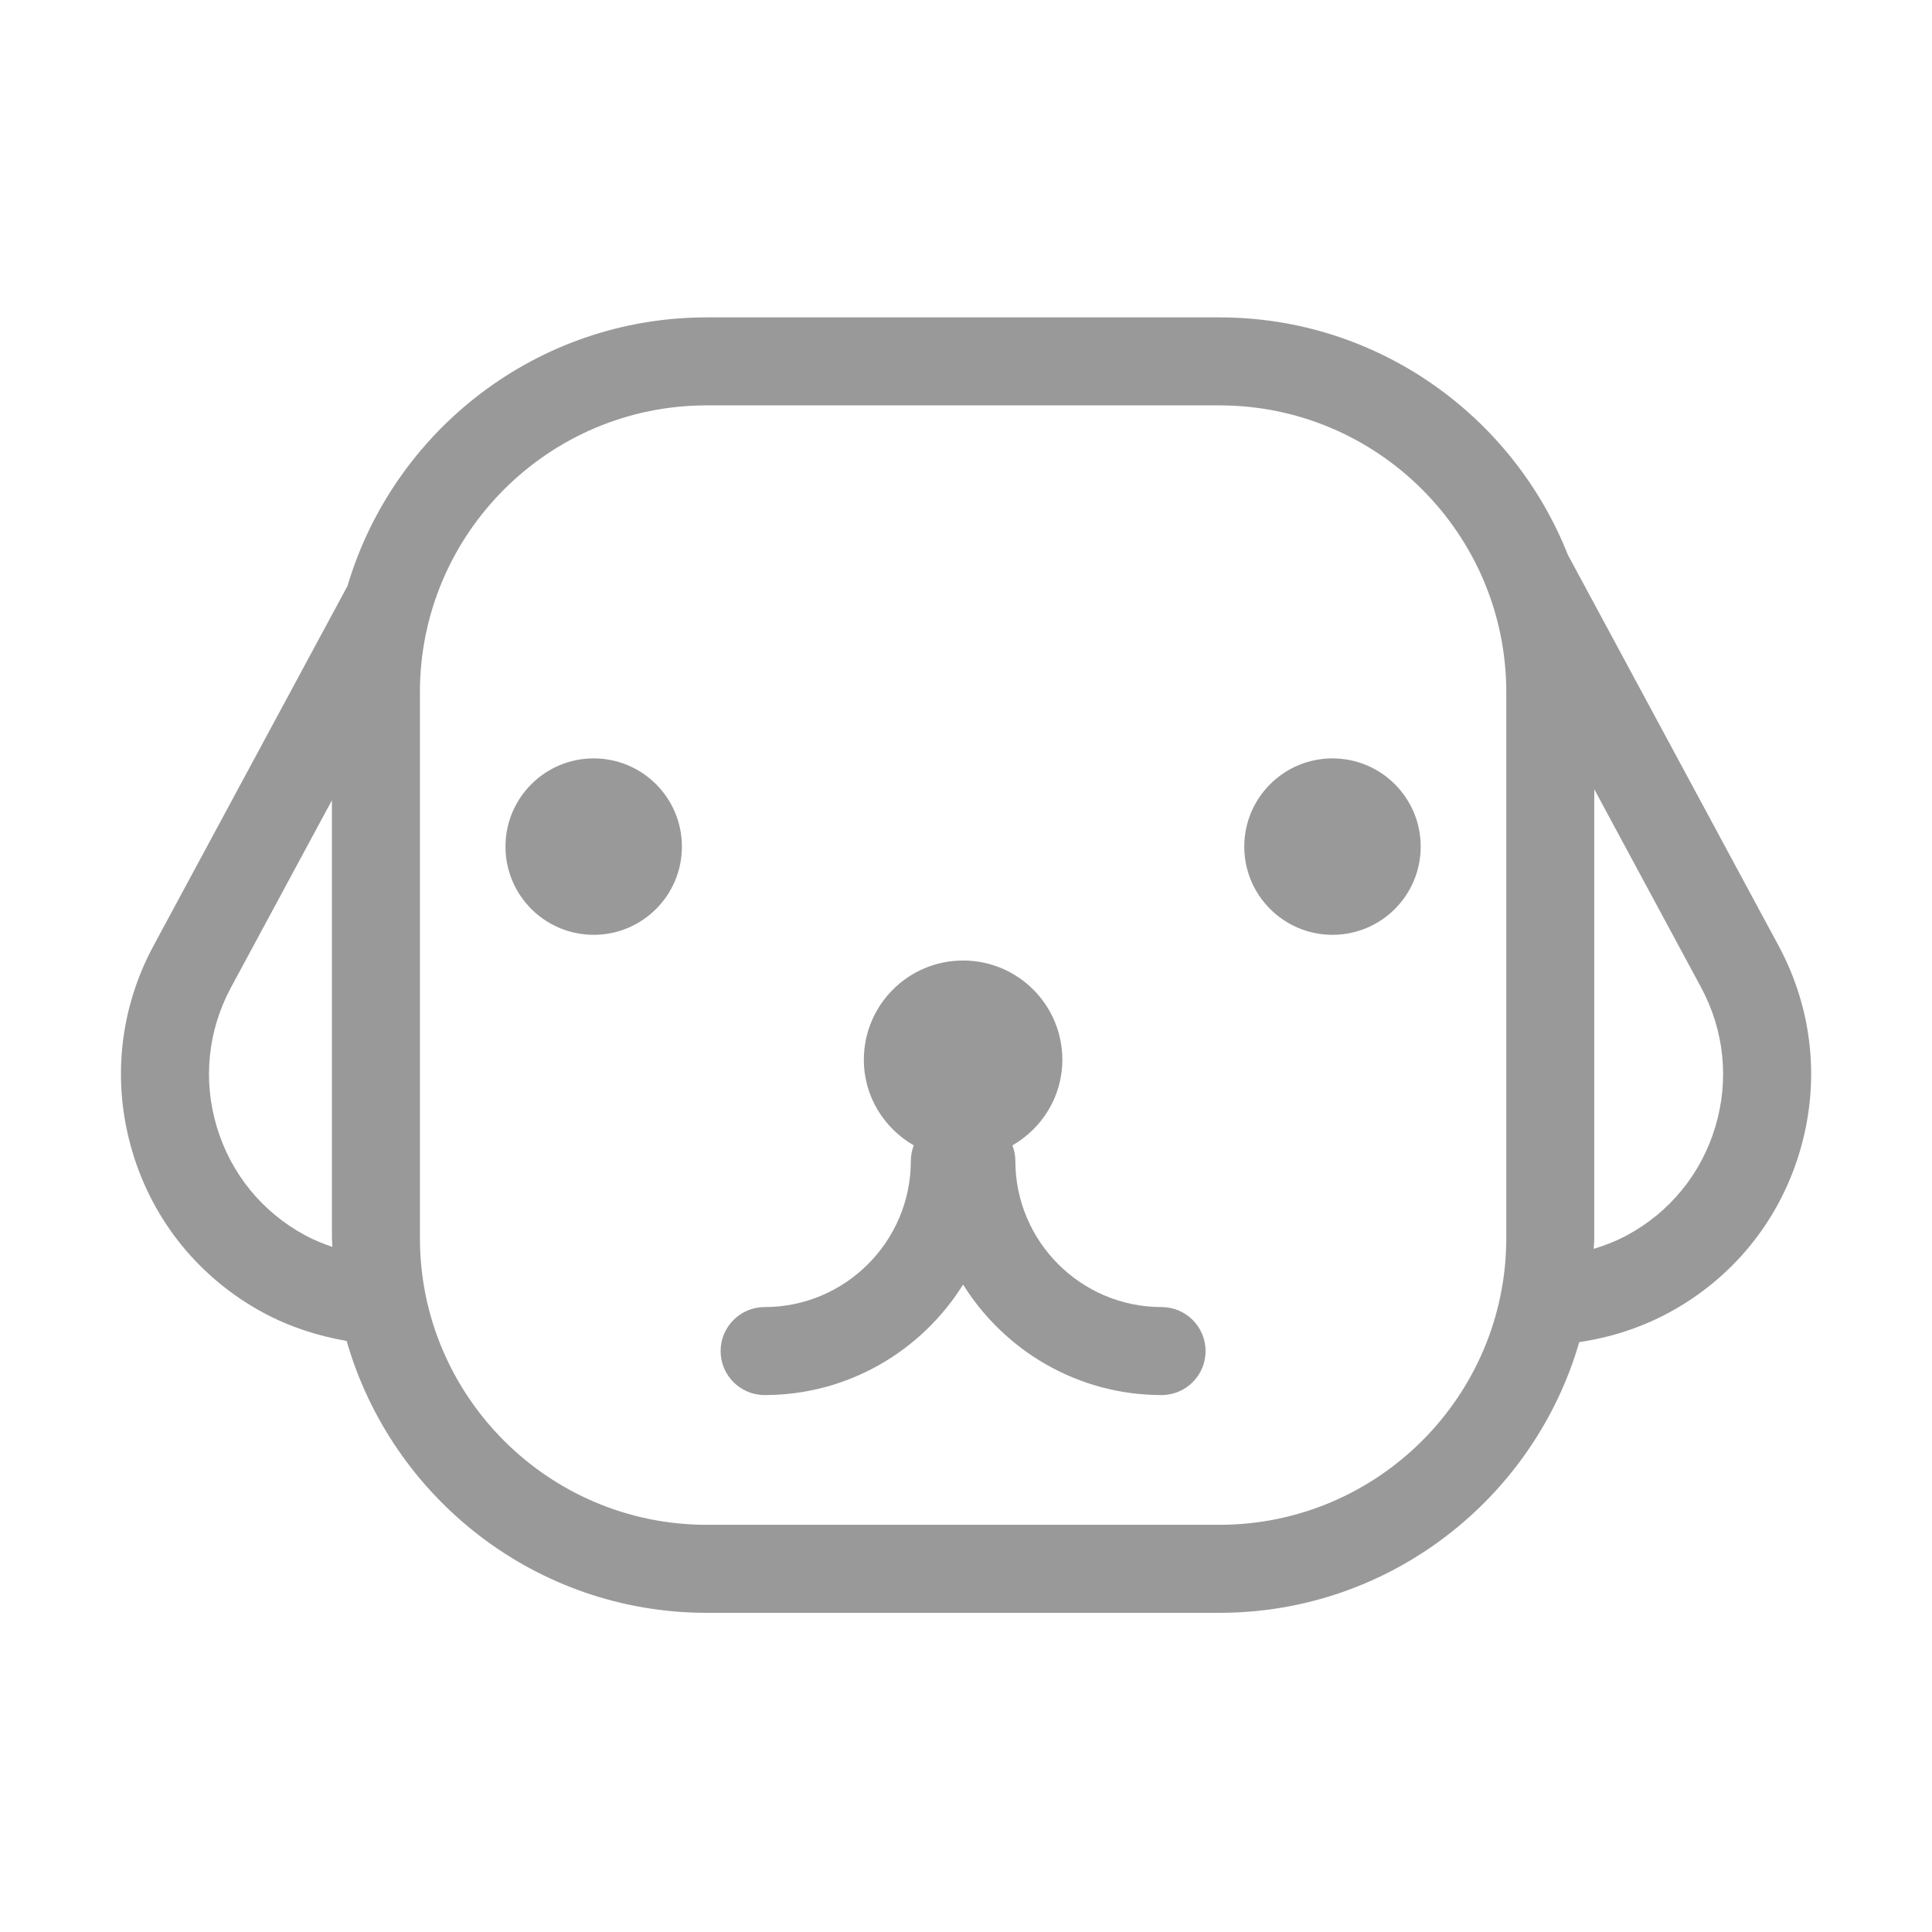 <?xml version="1.0" standalone="no"?><!DOCTYPE svg PUBLIC "-//W3C//DTD SVG 1.1//EN" "http://www.w3.org/Graphics/SVG/1.1/DTD/svg11.dtd"><svg t="1603524365456" class="icon" viewBox="0 0 1024 1024" version="1.1" xmlns="http://www.w3.org/2000/svg" p-id="1792" width="200" height="200" xmlns:xlink="http://www.w3.org/1999/xlink"><defs><style type="text/css">@font-face { font-weight: 400; font-style: normal; font-family: Inter-Loom; src: url("https://cdn.loom.com/assets/fonts/inter/Inter-UI-Regular.woff2") format("woff2"); }
@font-face { font-weight: 400; font-style: italic; font-family: Inter-Loom; src: url("https://cdn.loom.com/assets/fonts/inter/Inter-UI-Italic.woff2") format("woff2"); }
@font-face { font-weight: 500; font-style: normal; font-family: Inter-Loom; src: url("https://cdn.loom.com/assets/fonts/inter/Inter-UI-Medium.woff2") format("woff2"); }
@font-face { font-weight: 500; font-style: italic; font-family: Inter-Loom; src: url("https://cdn.loom.com/assets/fonts/inter/Inter-UI-MediumItalic.woff2") format("woff2"); }
@font-face { font-weight: 700; font-style: normal; font-family: Inter-Loom; src: url("https://cdn.loom.com/assets/fonts/inter/Inter-UI-Bold.woff2") format("woff2"); }
@font-face { font-weight: 700; font-style: italic; font-family: Inter-Loom; src: url("https://cdn.loom.com/assets/fonts/inter/Inter-UI-BoldItalic.woff2") format("woff2"); }
@font-face { font-weight: 900; font-style: normal; font-family: Inter-Loom; src: url("https://cdn.loom.com/assets/fonts/inter/Inter-UI-Black.woff2") format("woff2"); }
@font-face { font-weight: 900; font-style: italic; font-family: Inter-Loom; src: url("https://cdn.loom.com/assets/fonts/inter/Inter-UI-BlackItalic.woff2") format("woff2"); }
</style></defs><path d="M942.683 501.259 830.999 294.072c-29.133-73.609-100.838-125.851-184.659-125.851L374.576 168.22c-89.971 0-166.048 60.15-190.391 142.34L81.371 501.259c-18.193 33.775-22.166 72.594-11.155 109.344 10.992 36.733 35.662 66.988 69.42 85.2 13.786 7.419 28.751 12.3 44.096 14.911 23.781 83.078 100.239 144.117 190.845 144.117l271.765 0c90.389 0 166.718-60.73 190.698-143.483 16.49-2.431 32.615-7.582 47.381-15.545 33.774-18.213 58.427-48.468 69.418-85.2C964.849 573.854 960.877 535.036 942.683 501.259zM161.765 654.755c-22.801-12.298-39.453-32.724-46.872-57.539-7.437-24.795-4.753-51.008 7.527-73.826l53.511-99.24 0 232.021c0 1.595 0.2 3.12 0.235 4.698C171.233 659.2 166.39 657.24 161.765 654.755zM798.367 656.171c0 83.822-68.204 152.008-152.025 152.008L374.576 808.179c-83.822 0-152.008-68.186-152.008-152.008L222.568 366.883c0-83.839 68.186-152.025 152.008-152.025l271.765 0c83.821 0 152.025 68.186 152.025 152.025L798.366 656.171zM909.162 597.216c-7.42 24.815-24.071 45.241-46.874 57.539-5.605 3.01-11.537 5.332-17.576 7.165 0.054-1.941 0.29-3.81 0.29-5.75L845.002 418.327l56.632 105.063C913.914 546.209 916.598 572.421 909.162 597.216zM314.679 401.965c-25.831 0-46.764 20.933-46.764 46.746 0 25.83 20.933 46.763 46.764 46.763 25.813 0 46.746-20.933 46.746-46.763C361.425 422.898 340.492 401.965 314.679 401.965zM706.255 401.965c-25.83 0-46.763 20.933-46.763 46.746 0 25.83 20.933 46.763 46.763 46.763 25.812 0 46.745-20.933 46.745-46.763C752.999 422.898 732.067 401.965 706.255 401.965zM615.668 692.774c-42.738 0-77.509-34.755-77.509-77.491 0-2.903-0.6-5.641-1.562-8.2 15.747-9.105 26.467-25.902 26.467-45.403 0-29.04-23.545-52.586-52.605-52.586-29.04 0-52.603 23.545-52.603 52.586 0 19.501 10.72 36.298 26.466 45.403-0.962 2.558-1.562 5.297-1.562 8.2 0 42.736-34.772 77.491-77.491 77.491-12.879 0-23.327 10.449-23.327 23.328 0 12.86 10.448 23.309 23.327 23.309 44.35 0 83.241-23.454 105.19-58.555 21.967 35.1 60.84 58.555 105.209 58.555 12.878 0 23.309-10.449 23.309-23.309C638.976 703.223 628.545 692.774 615.668 692.774z" p-id="1793" fill="#999999"></path></svg>